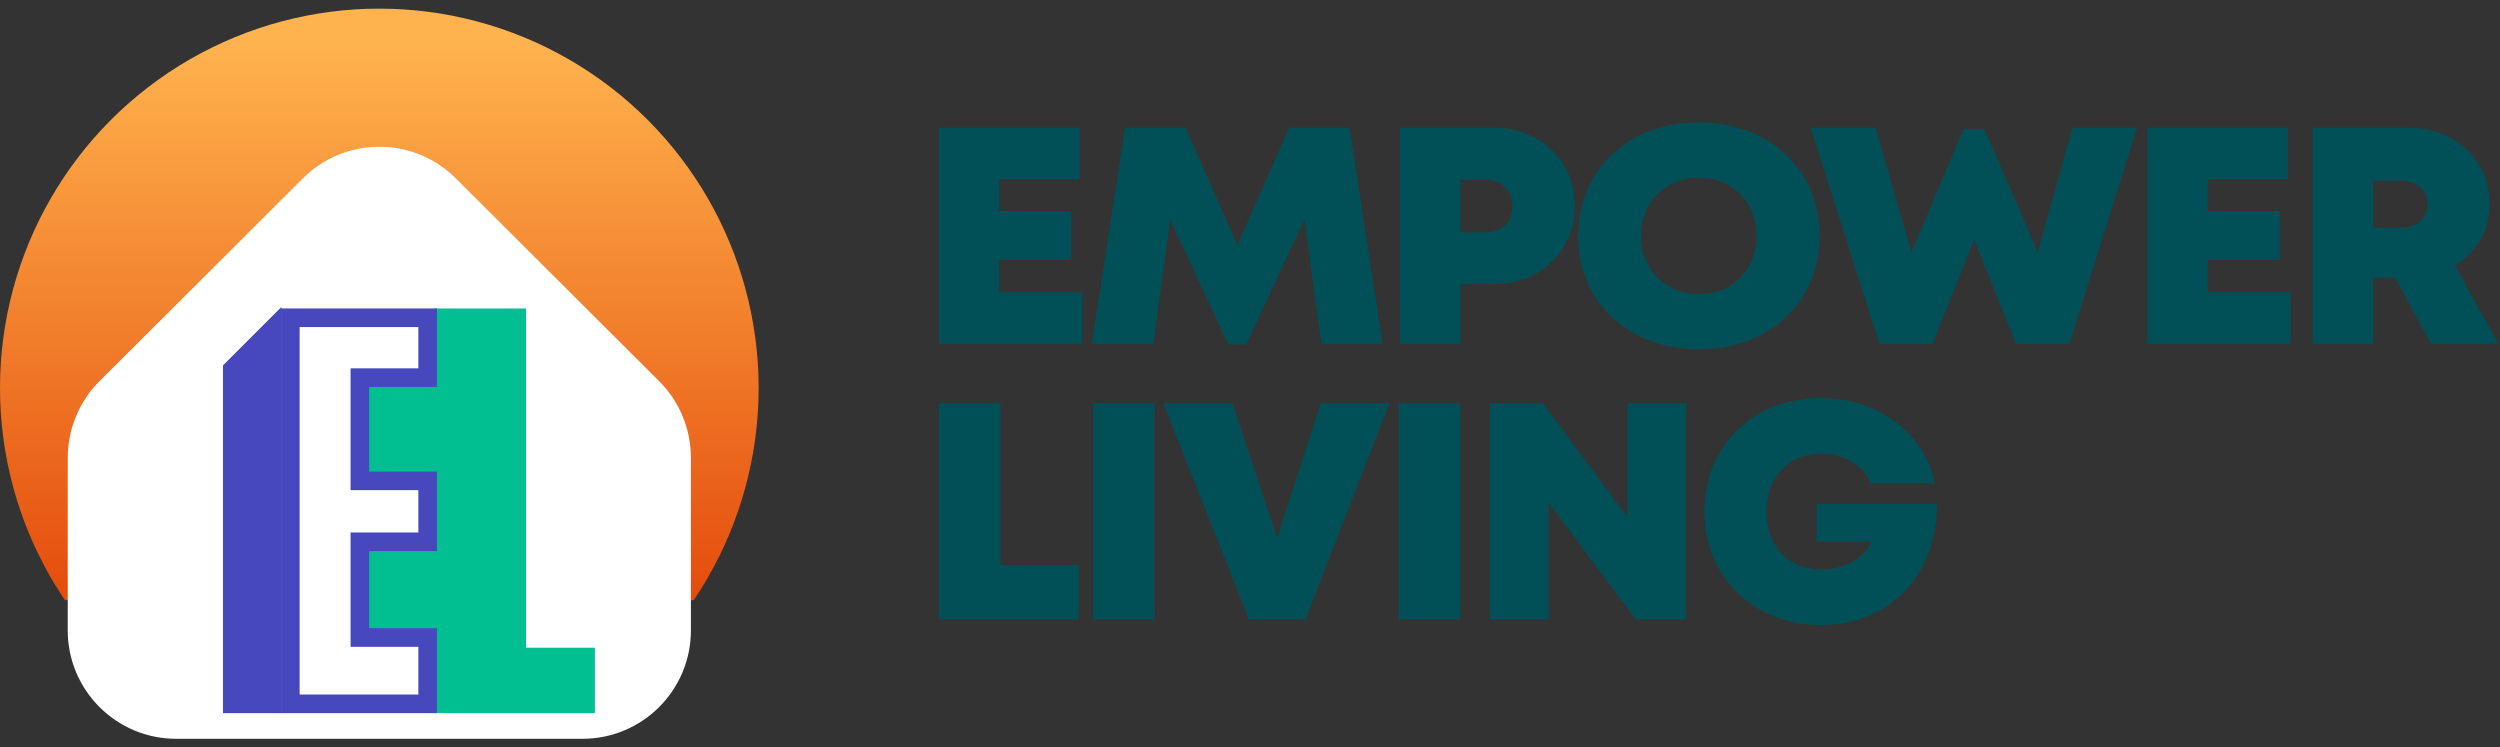 <svg width="194" height="58" viewBox="0 0 194 58" fill="none" xmlns="http://www.w3.org/2000/svg">
<rect x="0" y="0" width="194" height="58" fill="#333333" stroke="none"/>
<g clip-path="url(#clip0_836_589)">
<circle cx="29.435" cy="30.105" r="29.435" fill="url(#paint0_linear_836_589)"/>
</g>
<path d="M23.497 13.844L7.728 29.57C6.146 31.147 5.256 33.29 5.256 35.525V48.92C5.256 53.565 9.022 57.33 13.666 57.33H45.204C49.849 57.33 53.614 53.565 53.614 48.92V35.525C53.614 33.29 52.725 31.147 51.143 29.57L35.374 13.844C32.092 10.57 26.779 10.57 23.497 13.844Z" fill="white"/>
<path d="M21.839 23.82L17.303 28.356V55.339H21.839V23.82Z" fill="#4748BE"/>
<path d="M33.73 29.431V23.937H40.818V50.263H46.162V55.339H33.73V49.302H28.618V41.683H33.73V37.526H28.618V29.431H33.73Z" fill="#02BF92"/>
<path fill-rule="evenodd" clip-rule="evenodd" d="M27.204 50.194V41.32H32.464V38.036H27.204V28.583H32.464V25.379H23.251V53.897H32.464V50.194H27.204ZM33.906 48.753V55.339H21.809V23.937H33.906V30.025H28.646V36.594H33.906V42.762H28.646V48.753H33.906Z" fill="#4748BE"/>
<path d="M77.542 22.677V20.161H83.138V16.376H77.542V13.908H83.771V9.907H72.871V26.678H83.99V22.677H77.542Z" fill="#015057"/>
<path d="M107.284 26.678L104.729 9.907H100.058L96.019 19.035L92.004 9.907H87.308L84.729 26.678H89.498L90.812 17.047L95.313 26.726H96.7L101.225 17.023L102.539 26.678H107.284Z" fill="#015057"/>
<path d="M115.883 9.907H108.632V26.678H113.328V22.054H115.883C119.508 22.054 122.209 19.49 122.209 15.969C122.209 12.471 119.508 9.907 115.883 9.907ZM115.323 18.029H113.328V13.956H115.323C116.564 13.956 117.367 14.795 117.367 15.993C117.367 17.191 116.564 18.029 115.323 18.029Z" fill="#015057"/>
<path d="M131.833 27.109C137.307 27.109 141.2 23.444 141.2 18.317C141.2 13.166 137.307 9.5 131.833 9.5C126.358 9.5 122.465 13.19 122.465 18.317C122.465 23.419 126.358 27.109 131.833 27.109ZM131.833 22.821C129.254 22.821 127.331 20.904 127.331 18.317C127.331 15.705 129.254 13.789 131.833 13.789C134.436 13.789 136.31 15.681 136.31 18.317C136.31 20.928 134.436 22.821 131.833 22.821Z" fill="#015057"/>
<path d="M160.825 9.907L158.124 19.586L153.988 10.003H152.382L148.319 19.586L145.545 9.907H140.508L145.837 26.678H149.973L153.185 18.604L156.445 26.678H160.581L165.837 9.907H160.825Z" fill="#015057"/>
<path d="M171.307 22.677V20.161H176.903V16.376H171.307V13.908H177.535V9.907H166.635V26.678H177.754V22.677H171.307Z" fill="#015057"/>
<path d="M188.639 26.678H193.871L190.489 20.593C192.167 19.61 193.189 17.909 193.189 15.849C193.189 12.351 190.513 9.907 186.863 9.907H179.467V26.678H184.163V21.551H185.866L188.639 26.678ZM184.163 14.028H186.304C187.618 14.028 188.372 14.795 188.372 15.849C188.372 16.879 187.618 17.67 186.304 17.67H184.163V14.028Z" fill="#015057"/>
<path d="M77.639 43.852V31.298H72.871V48.069H83.698V43.852H77.639Z" fill="#015057"/>
<path d="M84.823 48.069H89.592V31.298H84.823V48.069Z" fill="#015057"/>
<path d="M102.489 31.298L99.107 41.744L95.627 31.298H90.275L96.917 48.069H101.297L107.817 31.298H102.489Z" fill="#015057"/>
<path d="M108.538 48.069H113.307V31.298H108.538V48.069Z" fill="#015057"/>
<path d="M126.277 31.298V40.115L119.732 31.298H115.62V48.069H120.17V38.989L126.934 48.069H130.827V31.298H126.277Z" fill="#015057"/>
<path d="M140.967 39.108V42.031H145.201C144.665 43.325 143.132 44.188 141.332 44.188C138.753 44.188 137.074 42.367 137.074 39.708C137.074 37.024 138.777 35.203 141.332 35.203C143.059 35.203 144.592 36.114 145.201 37.527H150.14C149.41 33.646 145.76 30.891 141.283 30.891C136.052 30.891 132.257 34.604 132.257 39.708C132.257 44.81 136.125 48.5 141.332 48.5C146.66 48.5 150.31 44.595 150.31 39.108H140.967Z" fill="#015057"/>
<defs>
<linearGradient id="paint0_linear_836_589" x1="29.435" y1="3.164" x2="29.435" y2="47.068" gradientUnits="userSpaceOnUse">
<stop stop-color="#FFB34E"/>
<stop offset="1" stop-color="#E44B0B"/>
</linearGradient>
<clipPath id="clip0_836_589">
<rect width="58.871" height="45.899" fill="white" transform="translate(0 0.67)"/>
</clipPath>
</defs>
</svg>

